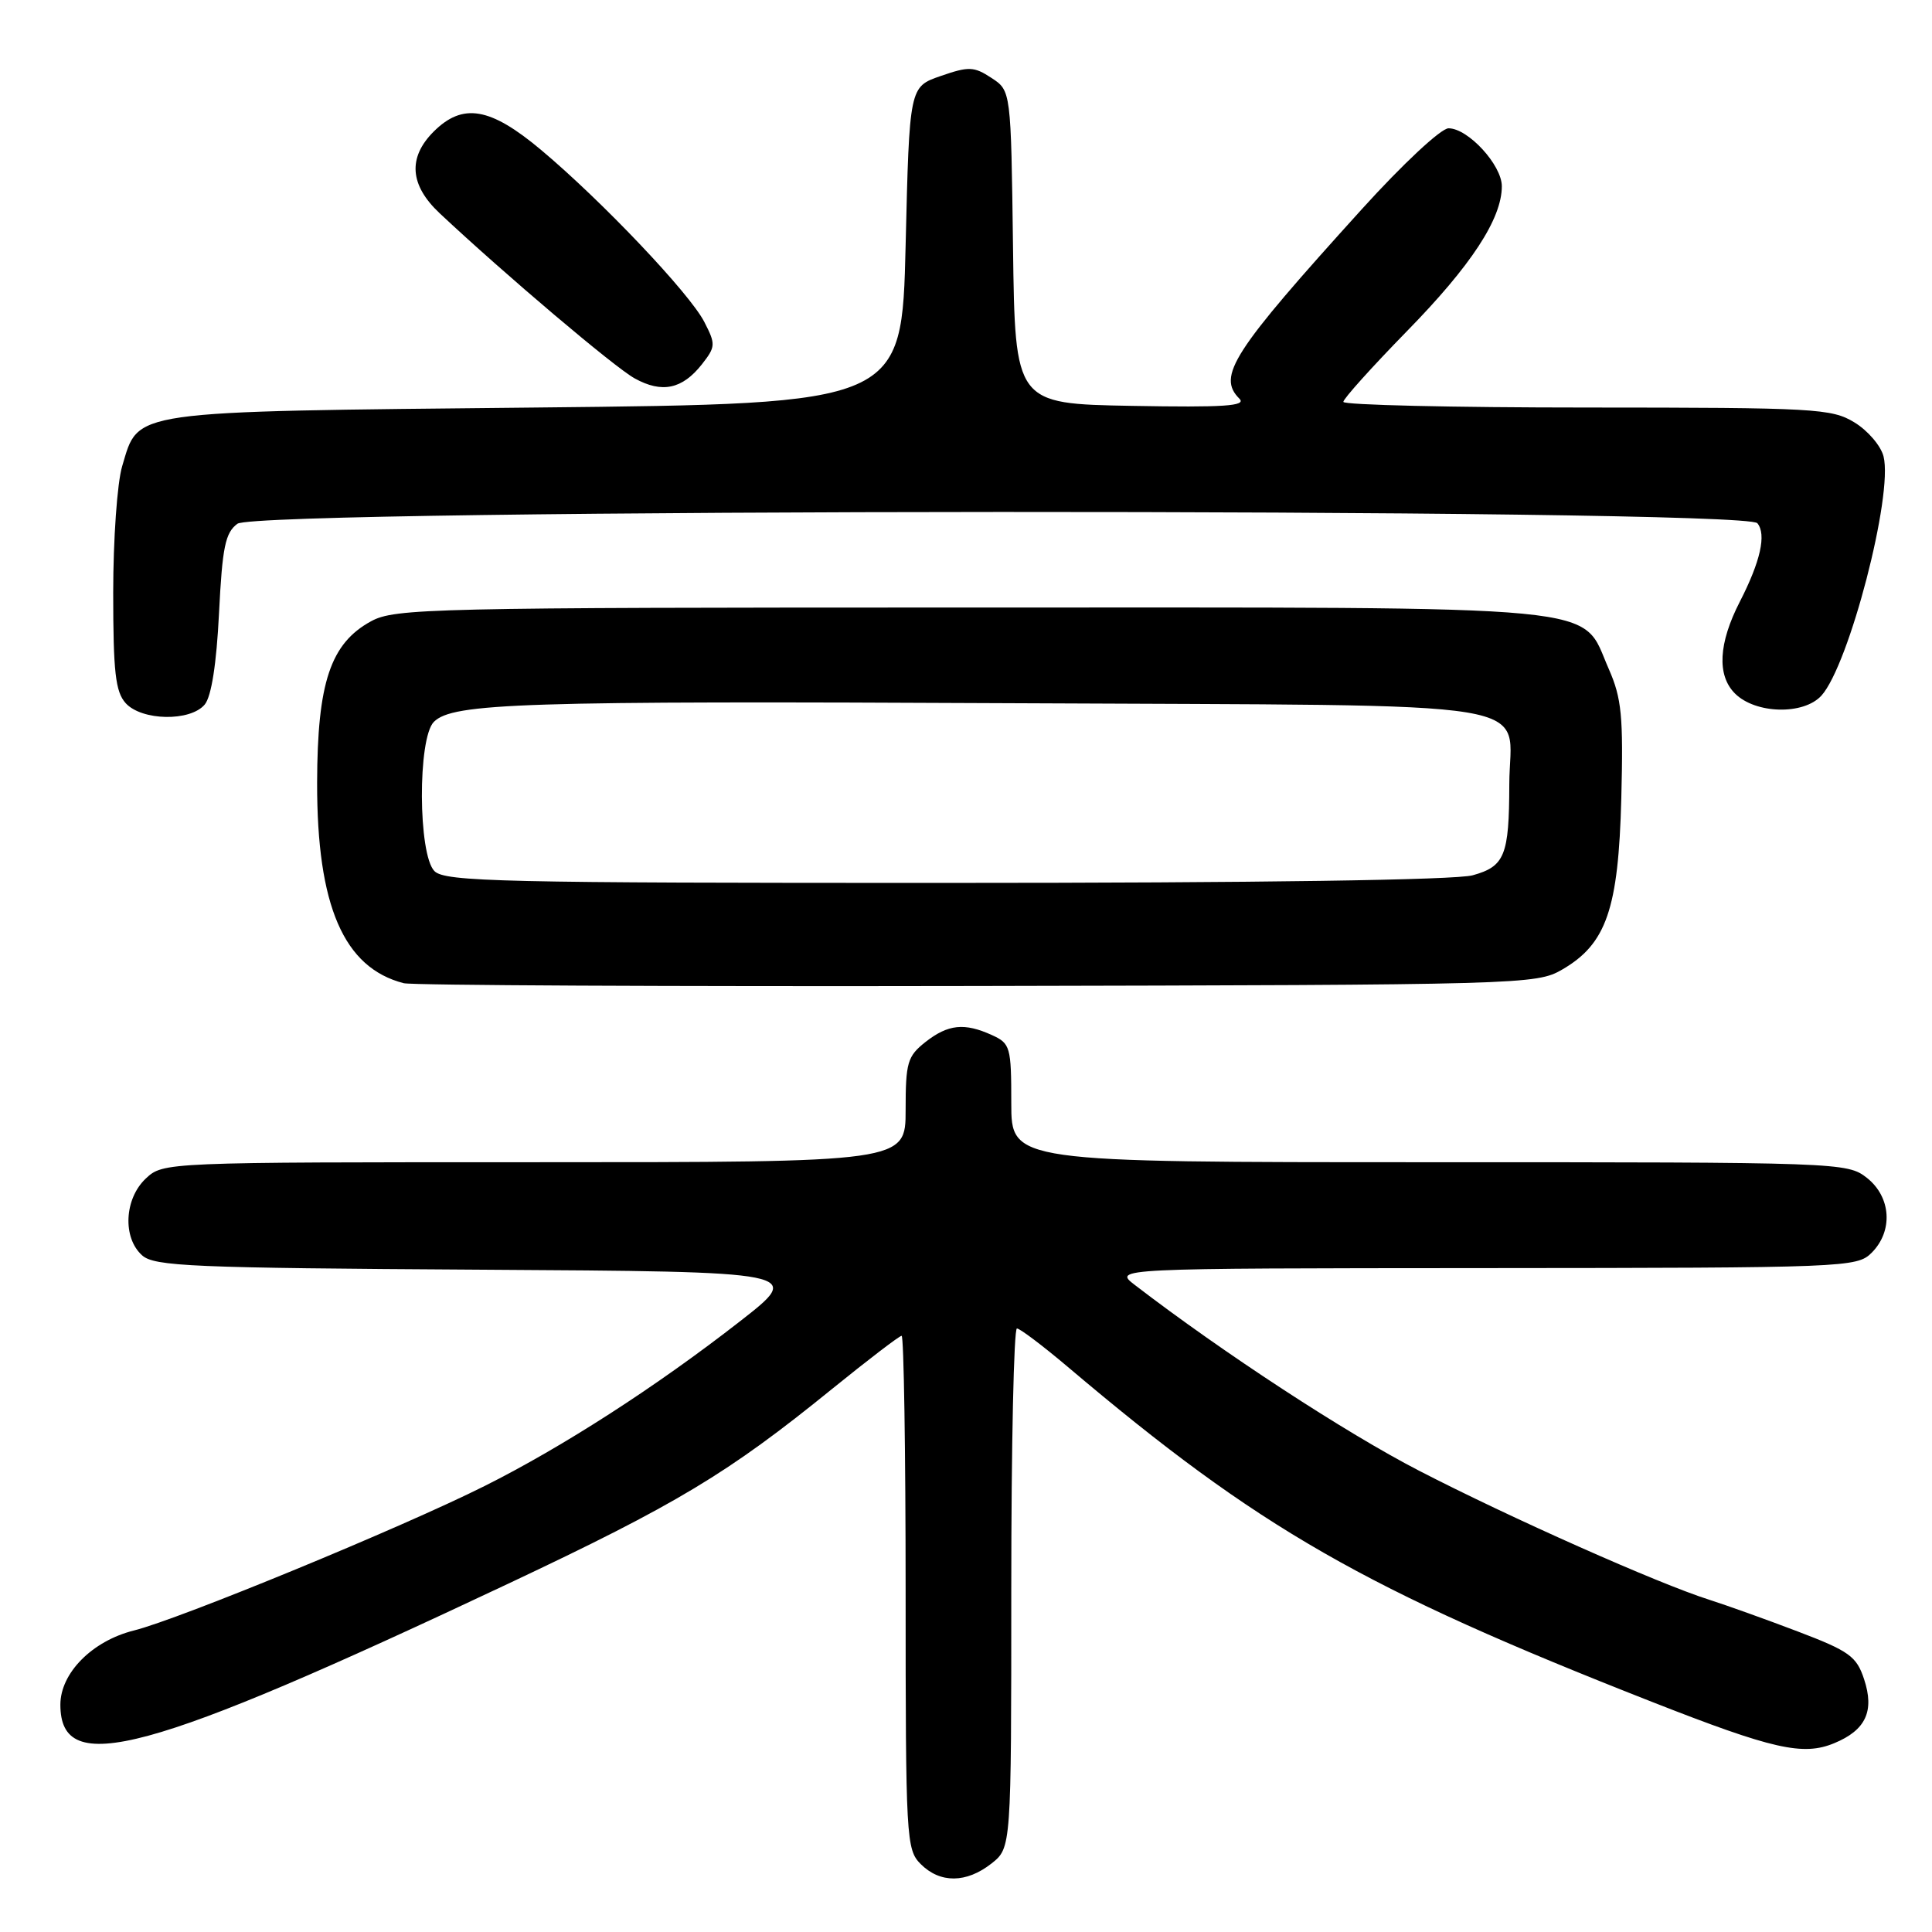 <?xml version="1.0" encoding="UTF-8" standalone="no"?>
<!DOCTYPE svg PUBLIC "-//W3C//DTD SVG 1.1//EN" "http://www.w3.org/Graphics/SVG/1.1/DTD/svg11.dtd" >
<svg xmlns="http://www.w3.org/2000/svg" xmlns:xlink="http://www.w3.org/1999/xlink" version="1.1" viewBox="0 0 256 256">
 <g >
 <path fill="currentColor"
d=" M 131.37 246.93 C 134.00 244.85 134.00 244.85 134.00 210.43 C 134.00 191.49 134.34 176.01 134.75 176.03 C 135.16 176.04 138.20 178.34 141.50 181.13 C 166.81 202.56 180.70 210.52 218.98 225.54 C 234.91 231.79 238.91 232.70 243.05 230.98 C 247.23 229.25 248.40 226.73 247.00 222.50 C 246.00 219.47 245.05 218.78 238.19 216.17 C 233.96 214.56 228.70 212.68 226.50 211.98 C 219.74 209.84 200.10 201.11 188.00 194.86 C 178.30 189.85 162.04 179.23 150.39 170.28 C 147.50 168.06 147.50 168.06 196.75 168.03 C 244.64 168.00 246.06 167.94 248.00 166.00 C 250.88 163.12 250.59 158.61 247.37 156.07 C 244.77 154.03 243.86 154.00 189.37 154.00 C 134.00 154.00 134.00 154.00 134.00 146.16 C 134.00 138.73 133.87 138.26 131.45 137.16 C 127.79 135.49 125.63 135.72 122.63 138.07 C 120.24 139.96 120.00 140.78 120.00 147.07 C 120.00 154.00 120.00 154.00 70.81 154.00 C 21.69 154.00 21.63 154.00 19.31 156.17 C 16.48 158.84 16.22 163.99 18.82 166.33 C 20.43 167.80 25.37 168.01 63.57 168.24 C 106.50 168.50 106.50 168.50 98.00 175.12 C 86.92 183.76 74.53 191.74 64.20 196.91 C 53.25 202.40 23.76 214.55 17.74 216.05 C 12.22 217.43 8.00 221.69 8.00 225.88 C 8.00 235.56 19.28 232.51 67.38 209.83 C 89.67 199.32 96.46 195.24 110.22 184.07 C 115.02 180.18 119.18 177.00 119.47 177.00 C 119.76 177.00 120.00 192.30 120.00 211.00 C 120.00 243.67 120.08 245.08 122.00 247.00 C 124.57 249.57 128.04 249.54 131.37 246.93 Z  M 207.00 128.47 C 212.85 125.08 214.45 120.45 214.83 105.82 C 215.11 94.88 214.88 92.53 213.17 88.64 C 209.33 79.97 214.82 80.50 128.50 80.50 C 56.95 80.50 52.31 80.61 49.17 82.32 C 43.79 85.25 42.05 90.46 42.02 103.71 C 41.99 120.03 45.54 128.24 53.50 130.28 C 54.60 130.56 88.80 130.73 129.50 130.65 C 201.88 130.50 203.58 130.46 207.00 128.47 Z  M 27.13 93.35 C 28.01 92.29 28.69 87.96 29.02 81.26 C 29.46 72.47 29.85 70.59 31.46 69.40 C 34.25 67.37 231.17 67.29 232.86 69.33 C 234.08 70.80 233.27 74.40 230.54 79.72 C 227.71 85.23 227.48 89.48 229.89 91.89 C 232.61 94.61 238.99 94.77 241.35 92.17 C 245.01 88.12 250.87 65.59 249.58 60.48 C 249.23 59.08 247.50 57.05 245.72 55.97 C 242.70 54.13 240.55 54.01 210.25 54.00 C 192.51 54.00 178.00 53.66 178.00 53.25 C 178.00 52.84 181.78 48.64 186.39 43.92 C 194.94 35.19 199.00 28.99 199.00 24.68 C 199.00 21.87 194.53 17.00 191.94 17.00 C 190.94 17.00 185.87 21.73 180.42 27.75 C 163.30 46.65 161.24 49.84 164.23 52.83 C 165.20 53.80 162.21 54.00 149.98 53.78 C 134.50 53.50 134.50 53.50 134.23 32.76 C 133.96 12.02 133.96 12.02 131.38 10.33 C 129.05 8.80 128.37 8.78 124.65 10.07 C 120.50 11.50 120.50 11.50 120.00 32.50 C 119.50 53.50 119.50 53.50 70.95 54.00 C 16.57 54.56 18.43 54.30 16.19 61.77 C 15.53 63.95 15.00 71.49 15.00 78.54 C 15.00 89.05 15.30 91.67 16.65 93.17 C 18.78 95.52 25.23 95.63 27.13 93.35 Z  M 93.00 48.28 C 94.83 45.94 94.85 45.62 93.32 42.65 C 91.38 38.87 79.76 26.63 71.70 19.87 C 64.94 14.20 61.32 13.59 57.45 17.45 C 54.02 20.89 54.29 24.53 58.25 28.25 C 66.87 36.34 81.44 48.68 84.10 50.14 C 87.72 52.14 90.40 51.57 93.00 48.28 Z  M 57.57 115.43 C 55.39 113.25 55.33 97.82 57.49 95.65 C 59.99 93.15 69.14 92.86 134.33 93.18 C 206.67 93.55 200.01 92.46 199.99 103.94 C 199.97 113.36 199.39 114.80 195.14 115.98 C 192.86 116.61 166.81 116.99 125.32 116.99 C 66.49 117.00 58.97 116.83 57.57 115.43 Z "/>
</g>
</svg>